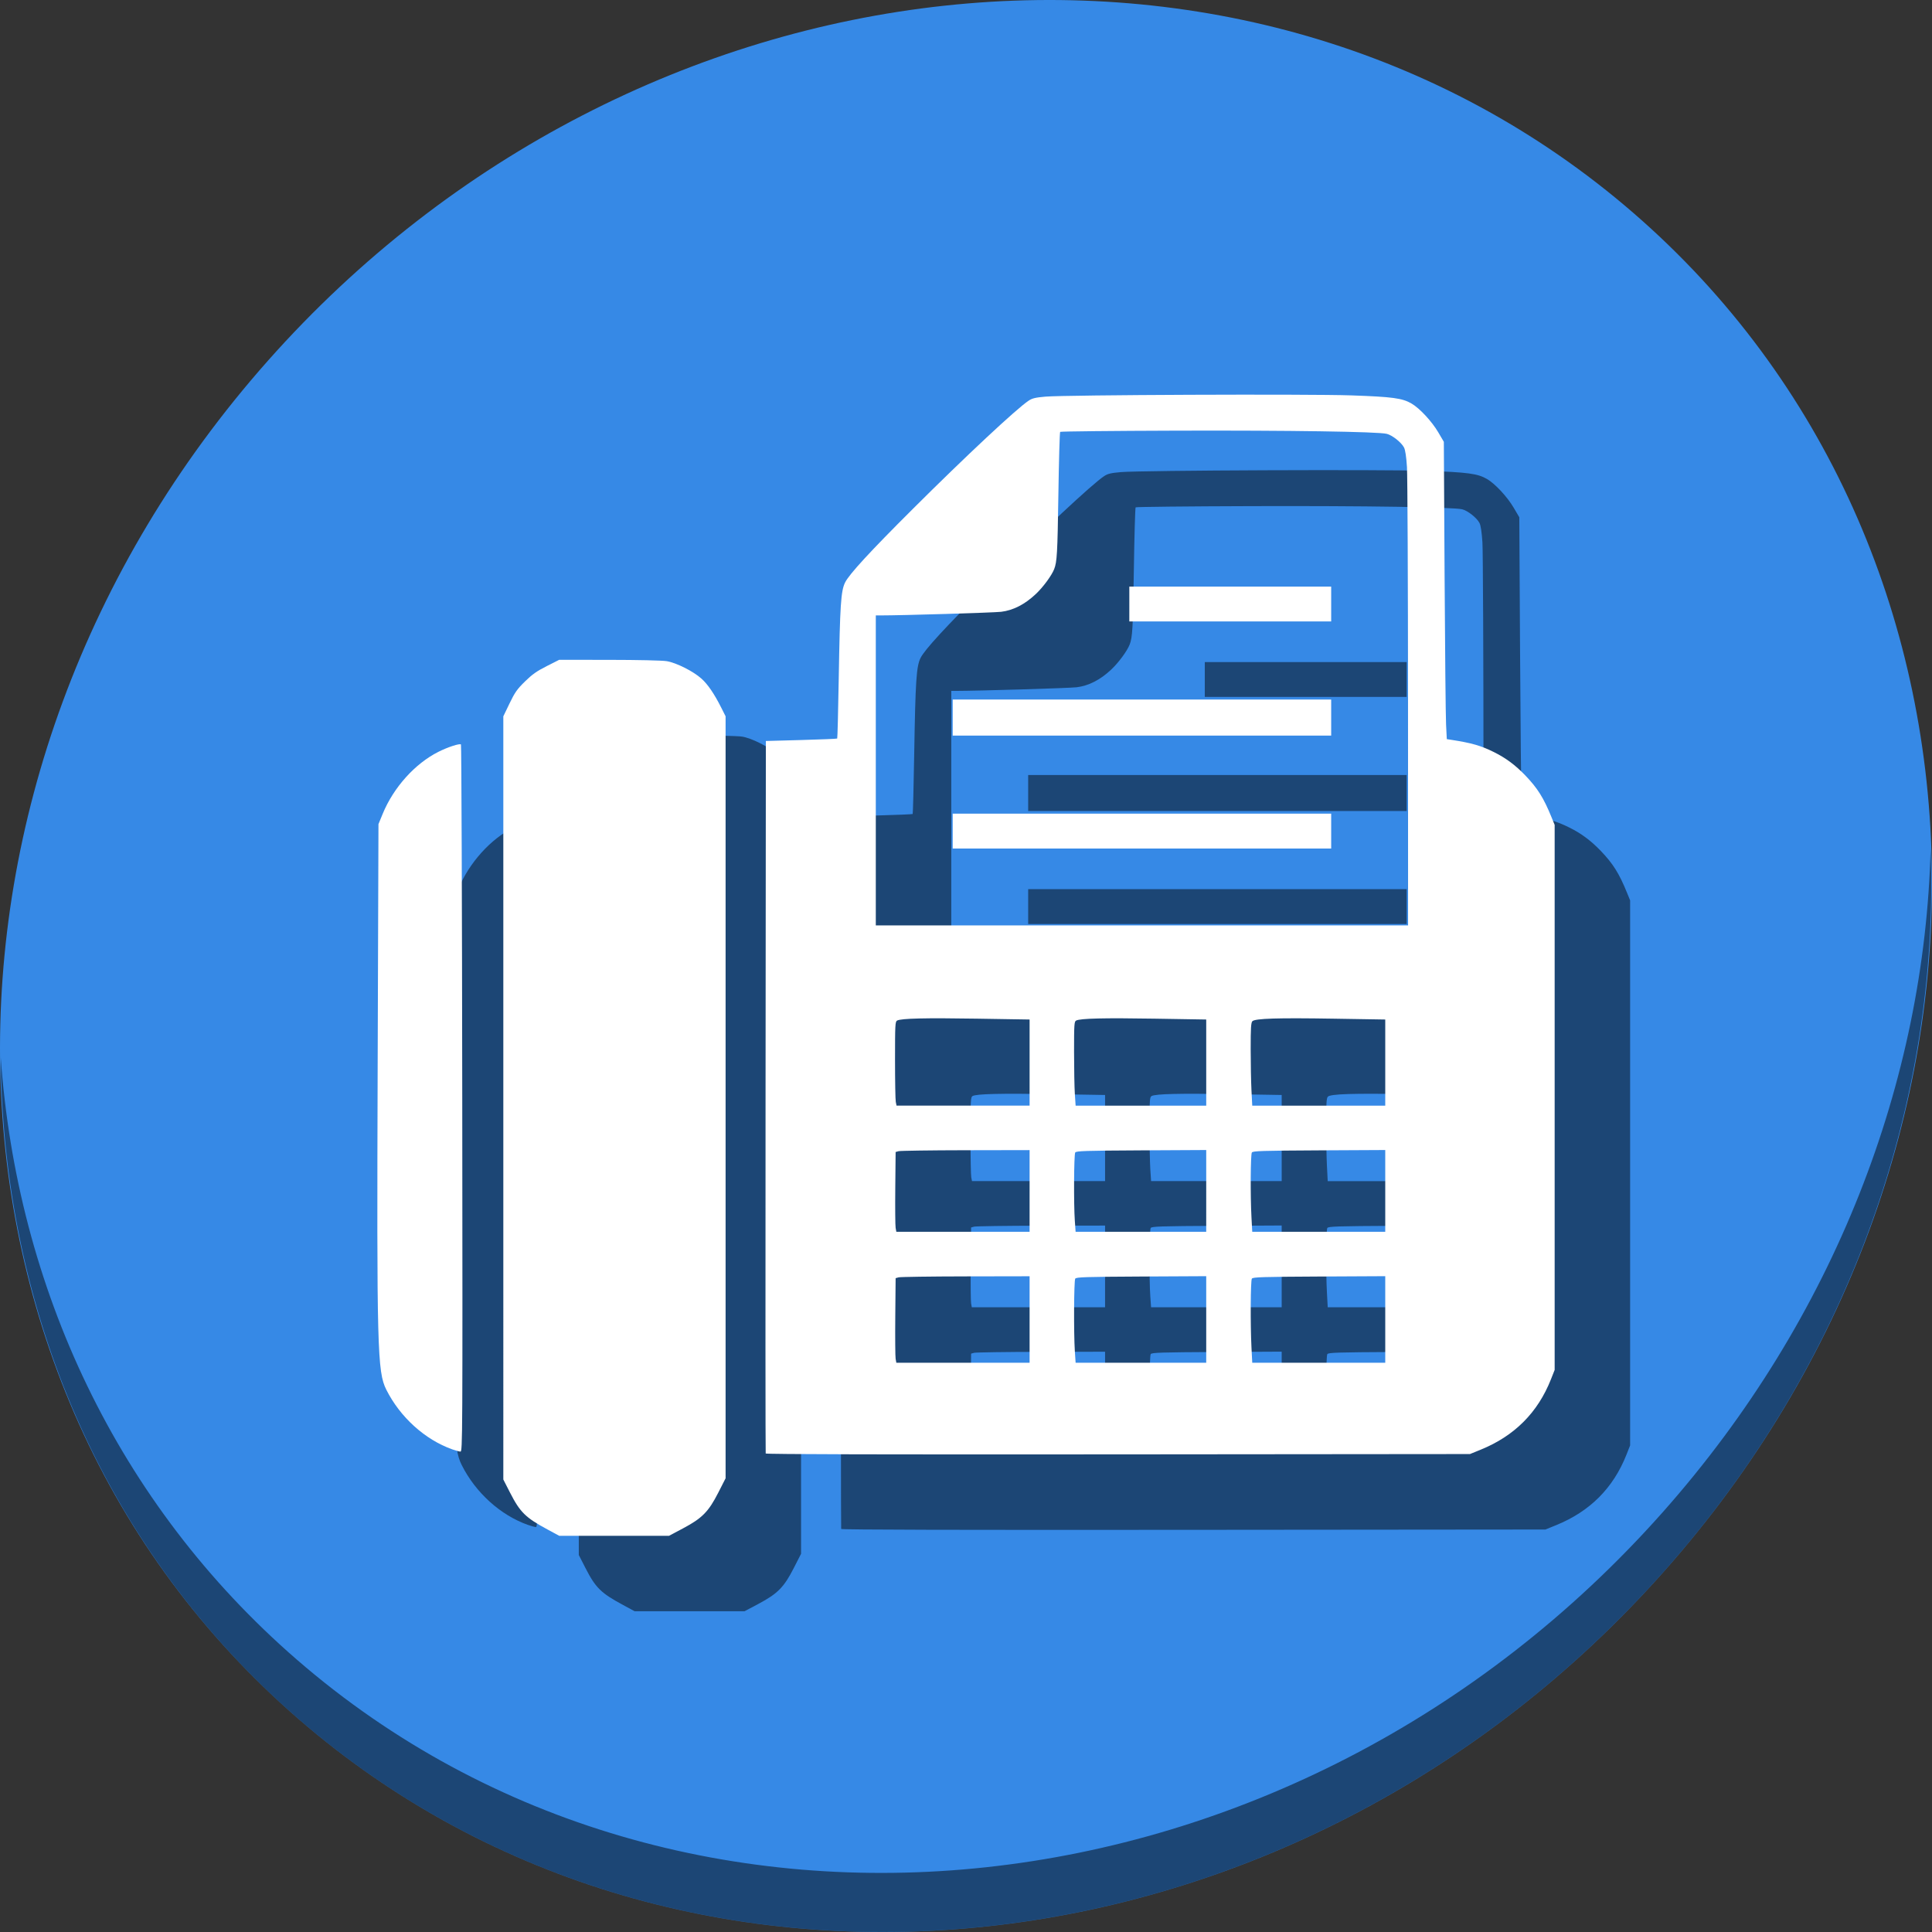 <?xml version="1.0" encoding="UTF-8" standalone="no"?>
<!-- Created with Inkscape (http://www.inkscape.org/) -->

<svg
   xmlns:dc="http://purl.org/dc/elements/1.1/"
   xmlns:cc="http://creativecommons.org/ns#"
   xmlns:rdf="http://www.w3.org/1999/02/22-rdf-syntax-ns#"
   xmlns:svg="http://www.w3.org/2000/svg"
   xmlns="http://www.w3.org/2000/svg"
   xmlns:sodipodi="http://sodipodi.sourceforge.net/DTD/sodipodi-0.dtd"
   xmlns:inkscape="http://www.inkscape.org/namespaces/inkscape"
   id="svg2"
   version="1.1"
   inkscape:version="0.92.2 2405546, 2018-03-11"
   width="512"
   height="512"
   sodipodi:docname="flegita.svg"
   viewBox="0 0 512 512">
  <rect x="0" y="0" width="512" height="512" fill="#333333" stroke="none"/>
  <defs
     id="defs6" />
  <sodipodi:namedview
     pagecolor="#ffffff"
     bordercolor="#666666"
     borderopacity="1"
     objecttolerance="10"
     gridtolerance="10"
     guidetolerance="10"
     inkscape:pageopacity="0"
     inkscape:pageshadow="2"
     inkscape:window-width="1366"
     inkscape:window-height="717"
     id="namedview4"
     showgrid="false"
     inkscape:zoom="0.834386"
     inkscape:cx="138.15128"
     inkscape:cy="228.26989"
     inkscape:window-x="0"
     inkscape:window-y="0"
     inkscape:window-maximized="1"
     inkscape:current-layer="svg2"
     showguides="true"
     inkscape:guide-bbox="true"
     inkscape:document-units="px" />
  <g
     transform="translate(3.84141e-8,-540.362)"
     id="g901">
    <path
       id="path1165"
       d="m 432.913,596.837 c 102.193,88.573 105.827,249.7 8.117,359.898 C 343.32,1066.934 181.28,1084.463 79.087,995.889 -23.106,907.313 -26.74,746.19 70.97,635.989 168.68,525.79 330.72,508.261 432.913,596.837 Z"
       inkscape:connector-curvature="0"
       style="fill:#3689e6;fill-opacity:1;stroke-width:11.11" />
    <path
       id="path1167"
       d="M 511.636,765.266 C 510.084,826.578 486.474,889.421 440.669,941.08 342.959,1051.278 180.919,1068.807 78.726,980.234 30.827,938.717 4.497,881.285 0.194,820.59 0.799,886.947 27.117,950.845 79.079,995.88 181.272,1084.456 343.32,1066.917 441.022,956.728 c 49.705,-56.059 73.005,-125.291 70.613,-191.462 z"
       inkscape:connector-curvature="0"
       style="opacity:1;fill:#000000;fill-opacity:0.49;stroke-width:11.11" />
    <path
       style="fill:#000000;fill-opacity:0.49;stroke-width:0.318"
       d="m 165.168,965.726 c -5.911,-3.181 -7.328,-4.571 -10.02,-9.834 l -1.762,-3.444 V 851.322 750.196 l 1.648,-3.42 c 1.409,-2.924 2.001,-3.766 4.082,-5.808 1.925,-1.888 3.129,-2.74 5.755,-4.068 l 3.321,-1.68 13.214,0.011 c 7.617,0.006 14.083,0.151 15.266,0.343 2.545,0.413 7.047,2.676 9.232,4.641 1.682,1.512 3.39,4.019 5.234,7.681 l 1.154,2.291 v 100.97 100.97 l -1.934,3.793 c -2.577,5.055 -4.27,6.775 -9.305,9.453 l -3.741,1.99 h -14.561 -14.561 z m 57.75,-20.175 c -0.066,-0.175 -0.084,-42.731 -0.039,-94.569 l 0.082,-94.251 9.384,-0.256 c 5.161,-0.141 9.447,-0.319 9.524,-0.396 0.077,-0.078 0.26,-7.27 0.407,-15.983 0.326,-19.385 0.573,-23.123 1.678,-25.364 1.08,-2.19 6.592,-8.178 17.949,-19.496 14.071,-14.024 27.455,-26.533 30.697,-28.692 0.955,-0.636 1.805,-0.84 4.458,-1.07 5.381,-0.467 69.699,-0.727 81.13,-0.328 10.851,0.379 13.415,0.726 15.877,2.153 2.147,1.244 5.394,4.739 7.092,7.632 l 1.476,2.516 0.199,35.503 c 0.11,19.527 0.286,37.255 0.392,39.397 l 0.193,3.893 1.156,0.179 c 5.472,0.847 7.874,1.537 11.345,3.261 3.144,1.561 5.693,3.457 8.299,6.172 3.256,3.392 4.878,5.977 6.952,11.082 L 432,778.97 v 72.217 72.217 l -0.978,2.476 c -3.485,8.819 -9.667,15.019 -18.604,18.655 l -2.866,1.166 -93.257,0.084 c -61.956,0.056 -93.297,-0.022 -93.377,-0.234 z m 69.935,-35.503 v -11.463 l -16.956,0.032 c -9.326,0.017 -17.314,0.131 -17.752,0.253 l -0.796,0.221 -0.092,10.175 c -0.051,5.596 -0.009,10.641 0.094,11.21 l 0.186,1.035 h 17.658 17.658 v -11.463 z m 46.807,-0.011 v -11.473 l -17.206,0.09 c -14.881,0.078 -17.247,0.155 -17.508,0.568 -0.342,0.542 -0.417,14.441 -0.103,19.184 l 0.206,3.105 h 17.306 17.306 z m 47.444,2e-4 v -11.473 l -17.525,0.09 c -15.164,0.078 -17.565,0.154 -17.826,0.568 -0.345,0.547 -0.41,12.181 -0.102,18.229 l 0.207,4.06 h 17.623 17.623 z m -94.251,-34.06 v -10.826 l -16.956,0.032 c -9.326,0.018 -17.314,0.131 -17.752,0.253 l -0.796,0.221 -0.092,9.538 c -0.051,5.246 -0.009,10.004 0.094,10.573 l 0.186,1.035 h 17.658 17.658 v -10.826 z m 46.807,-0.011 V 865.13 l -17.206,0.09 c -14.881,0.079 -17.247,0.155 -17.508,0.568 -0.343,0.543 -0.419,13.673 -0.105,18.101 l 0.207,2.915 h 17.306 17.306 z m 47.444,2e-4 v -10.836 l -17.525,0.09 c -15.164,0.078 -17.565,0.154 -17.826,0.568 -0.346,0.548 -0.412,11.405 -0.103,17.144 l 0.208,3.871 h 17.623 17.623 z m -94.251,-34.01 v -11.413 l -13.977,-0.226 c -13.714,-0.222 -20.02,-0.073 -21.128,0.498 -0.513,0.264 -0.557,1.092 -0.557,10.425 0,5.576 0.09,10.586 0.199,11.133 l 0.199,0.995 h 17.632 17.632 z m 46.807,10e-5 v -11.413 l -13.666,-0.225 c -13.424,-0.221 -19.698,-0.072 -20.802,0.498 -0.508,0.262 -0.557,0.99 -0.556,8.316 9.6e-4,4.416 0.094,9.426 0.207,11.133 l 0.206,3.105 h 17.306 17.306 z m 47.444,6.8e-4 v -11.412 l -13.682,-0.223 c -14.908,-0.243 -20.798,-0.06 -21.529,0.671 -0.363,0.363 -0.452,1.815 -0.451,7.355 6.4e-4,3.796 0.094,8.73 0.208,10.963 l 0.207,4.06 h 17.623 17.623 z m 6.036,-95.018 c -0.008,-32.267 -0.135,-60.542 -0.283,-62.834 -0.176,-2.727 -0.444,-4.505 -0.777,-5.149 -0.697,-1.348 -3.114,-3.264 -4.57,-3.623 -2.348,-0.58 -25.827,-0.935 -55.863,-0.845 -16.754,0.05 -30.566,0.195 -30.693,0.322 -0.127,0.127 -0.343,7.721 -0.478,16.876 -0.226,15.248 -0.361,17.608 -1.114,19.51 -0.678,1.715 -2.927,4.766 -4.849,6.578 -2.927,2.761 -5.992,4.333 -9.201,4.72 -1.935,0.233 -26.225,0.961 -32.08,0.961 h -1.136 v 41.075 41.076 h 70.529 70.529 l -0.014,-58.668 z m -120.665,33.672 v -4.617 h 50.15 50.15 v 4.617 4.617 h -50.15 -50.15 z m 0,-30.09 v -4.776 h 50.15 50.15 v 4.776 4.776 h -50.15 -50.15 z m 46.807,-30.09 v -4.617 h 26.747 26.747 v 4.617 4.617 H 346.028 319.281 Z M 139.854,944.459 c -7.247,-2.583 -13.82,-8.531 -17.48,-15.818 -2.384,-4.745 -2.54,-10.683 -2.286,-86.865 l 0.21,-63.017 1.126,-2.736 c 2.875,-6.988 8.554,-13.304 14.768,-16.425 2.503,-1.257 5.633,-2.277 5.967,-1.944 0.133,0.133 0.288,42.357 0.344,93.83 0.098,90.304 0.081,93.587 -0.478,93.564 -0.318,-0.013 -1.295,-0.279 -2.171,-0.591 z"
       id="path895"
       inkscape:connector-curvature="0" />
    <path
       inkscape:connector-curvature="0"
       id="path893"
       d="m 145.168,945.726 c -5.911,-3.181 -7.328,-4.571 -10.02,-9.834 l -1.762,-3.444 V 831.322 730.196 l 1.648,-3.42 c 1.409,-2.924 2.001,-3.766 4.082,-5.808 1.925,-1.888 3.129,-2.74 5.755,-4.068 l 3.321,-1.68 13.214,0.011 c 7.617,0.006 14.083,0.151 15.266,0.343 2.545,0.413 7.047,2.676 9.232,4.641 1.682,1.512 3.39,4.019 5.234,7.681 l 1.154,2.291 v 100.97 100.97 l -1.934,3.793 c -2.577,5.055 -4.27,6.775 -9.305,9.453 l -3.741,1.99 h -14.561 -14.561 z m 57.75,-20.175 c -0.066,-0.175 -0.084,-42.731 -0.039,-94.569 l 0.082,-94.251 9.384,-0.256 c 5.161,-0.141 9.447,-0.319 9.524,-0.396 0.077,-0.078 0.26,-7.27 0.407,-15.983 0.326,-19.385 0.573,-23.123 1.678,-25.364 1.08,-2.19 6.592,-8.178 17.949,-19.496 14.071,-14.024 27.455,-26.533 30.697,-28.692 0.955,-0.636 1.805,-0.84 4.458,-1.07 5.381,-0.467 69.699,-0.727 81.13,-0.328 10.851,0.379 13.415,0.726 15.877,2.153 2.147,1.244 5.394,4.739 7.092,7.632 l 1.476,2.516 0.199,35.503 c 0.11,19.527 0.286,37.255 0.392,39.397 l 0.193,3.893 1.156,0.179 c 5.472,0.847 7.874,1.537 11.345,3.261 3.144,1.561 5.693,3.457 8.299,6.172 3.256,3.392 4.878,5.977 6.952,11.082 L 412,758.97 v 72.217 72.217 l -0.978,2.476 c -3.485,8.819 -9.667,15.019 -18.604,18.655 l -2.866,1.166 -93.257,0.084 c -61.956,0.056 -93.297,-0.022 -93.377,-0.234 z m 69.935,-35.503 v -11.463 l -16.956,0.032 c -9.326,0.017 -17.314,0.131 -17.752,0.253 l -0.796,0.221 -0.092,10.175 c -0.051,5.596 -0.009,10.641 0.094,11.21 l 0.186,1.035 h 17.658 17.658 v -11.463 z m 46.807,-0.011 v -11.473 l -17.206,0.09 c -14.881,0.078 -17.247,0.155 -17.508,0.568 -0.342,0.542 -0.417,14.441 -0.103,19.184 l 0.206,3.105 h 17.306 17.306 z m 47.444,2e-4 v -11.473 l -17.525,0.09 c -15.164,0.078 -17.565,0.154 -17.826,0.568 -0.345,0.547 -0.41,12.181 -0.102,18.229 l 0.207,4.06 h 17.623 17.623 z m -94.251,-34.06 v -10.826 l -16.956,0.032 c -9.326,0.018 -17.314,0.131 -17.752,0.253 l -0.796,0.221 -0.092,9.538 c -0.051,5.246 -0.009,10.004 0.094,10.573 l 0.186,1.035 h 17.658 17.658 v -10.826 z m 46.807,-0.011 V 845.13 l -17.206,0.09 c -14.881,0.079 -17.247,0.155 -17.508,0.568 -0.343,0.543 -0.419,13.673 -0.105,18.101 l 0.207,2.915 h 17.306 17.306 z m 47.444,2e-4 v -10.836 l -17.525,0.09 c -15.164,0.078 -17.565,0.154 -17.826,0.568 -0.346,0.548 -0.412,11.405 -0.103,17.144 l 0.208,3.871 h 17.623 17.623 z m -94.251,-34.01 v -11.413 l -13.977,-0.226 c -13.714,-0.222 -20.02,-0.073 -21.128,0.498 -0.513,0.264 -0.557,1.092 -0.557,10.425 0,5.576 0.09,10.586 0.199,11.133 l 0.199,0.995 h 17.632 17.632 z m 46.807,10e-5 v -11.413 l -13.666,-0.225 c -13.424,-0.221 -19.698,-0.072 -20.802,0.498 -0.508,0.262 -0.557,0.99 -0.556,8.316 9.6e-4,4.416 0.094,9.426 0.207,11.133 l 0.206,3.105 h 17.306 17.306 z m 47.444,6.8e-4 v -11.412 l -13.682,-0.223 c -14.908,-0.243 -20.798,-0.06 -21.529,0.671 -0.363,0.363 -0.452,1.815 -0.451,7.355 6.4e-4,3.796 0.094,8.73 0.208,10.963 l 0.207,4.06 h 17.623 17.623 z m 6.036,-95.018 c -0.008,-32.267 -0.135,-60.542 -0.283,-62.834 -0.176,-2.727 -0.444,-4.505 -0.777,-5.149 -0.697,-1.348 -3.114,-3.264 -4.57,-3.623 -2.348,-0.58 -25.827,-0.935 -55.863,-0.845 -16.754,0.05 -30.566,0.195 -30.693,0.322 -0.127,0.127 -0.343,7.721 -0.478,16.876 -0.226,15.248 -0.361,17.608 -1.114,19.51 -0.678,1.715 -2.927,4.766 -4.849,6.578 -2.927,2.761 -5.992,4.333 -9.201,4.72 -1.935,0.233 -26.225,0.961 -32.08,0.961 h -1.136 v 41.075 41.076 h 70.529 70.529 l -0.014,-58.668 z m -120.665,33.672 v -4.617 h 50.15 50.15 v 4.617 4.617 h -50.15 -50.15 z m 0,-30.09 v -4.776 h 50.15 50.15 v 4.776 4.776 h -50.15 -50.15 z m 46.807,-30.09 v -4.617 h 26.747 26.747 v 4.617 4.617 H 326.028 299.281 Z M 119.854,924.459 c -7.247,-2.583 -13.82,-8.531 -17.48,-15.818 -2.384,-4.745 -2.54,-10.683 -2.286,-86.865 l 0.21,-63.017 1.126,-2.736 c 2.875,-6.988 8.554,-13.304 14.768,-16.425 2.503,-1.257 5.633,-2.277 5.967,-1.944 0.133,0.133 0.288,42.357 0.344,93.83 0.098,90.304 0.081,93.587 -0.478,93.564 -0.318,-0.013 -1.295,-0.279 -2.171,-0.591 z"
       style="fill:#ffffff;stroke-width:0.318" />
  </g>
</svg>
